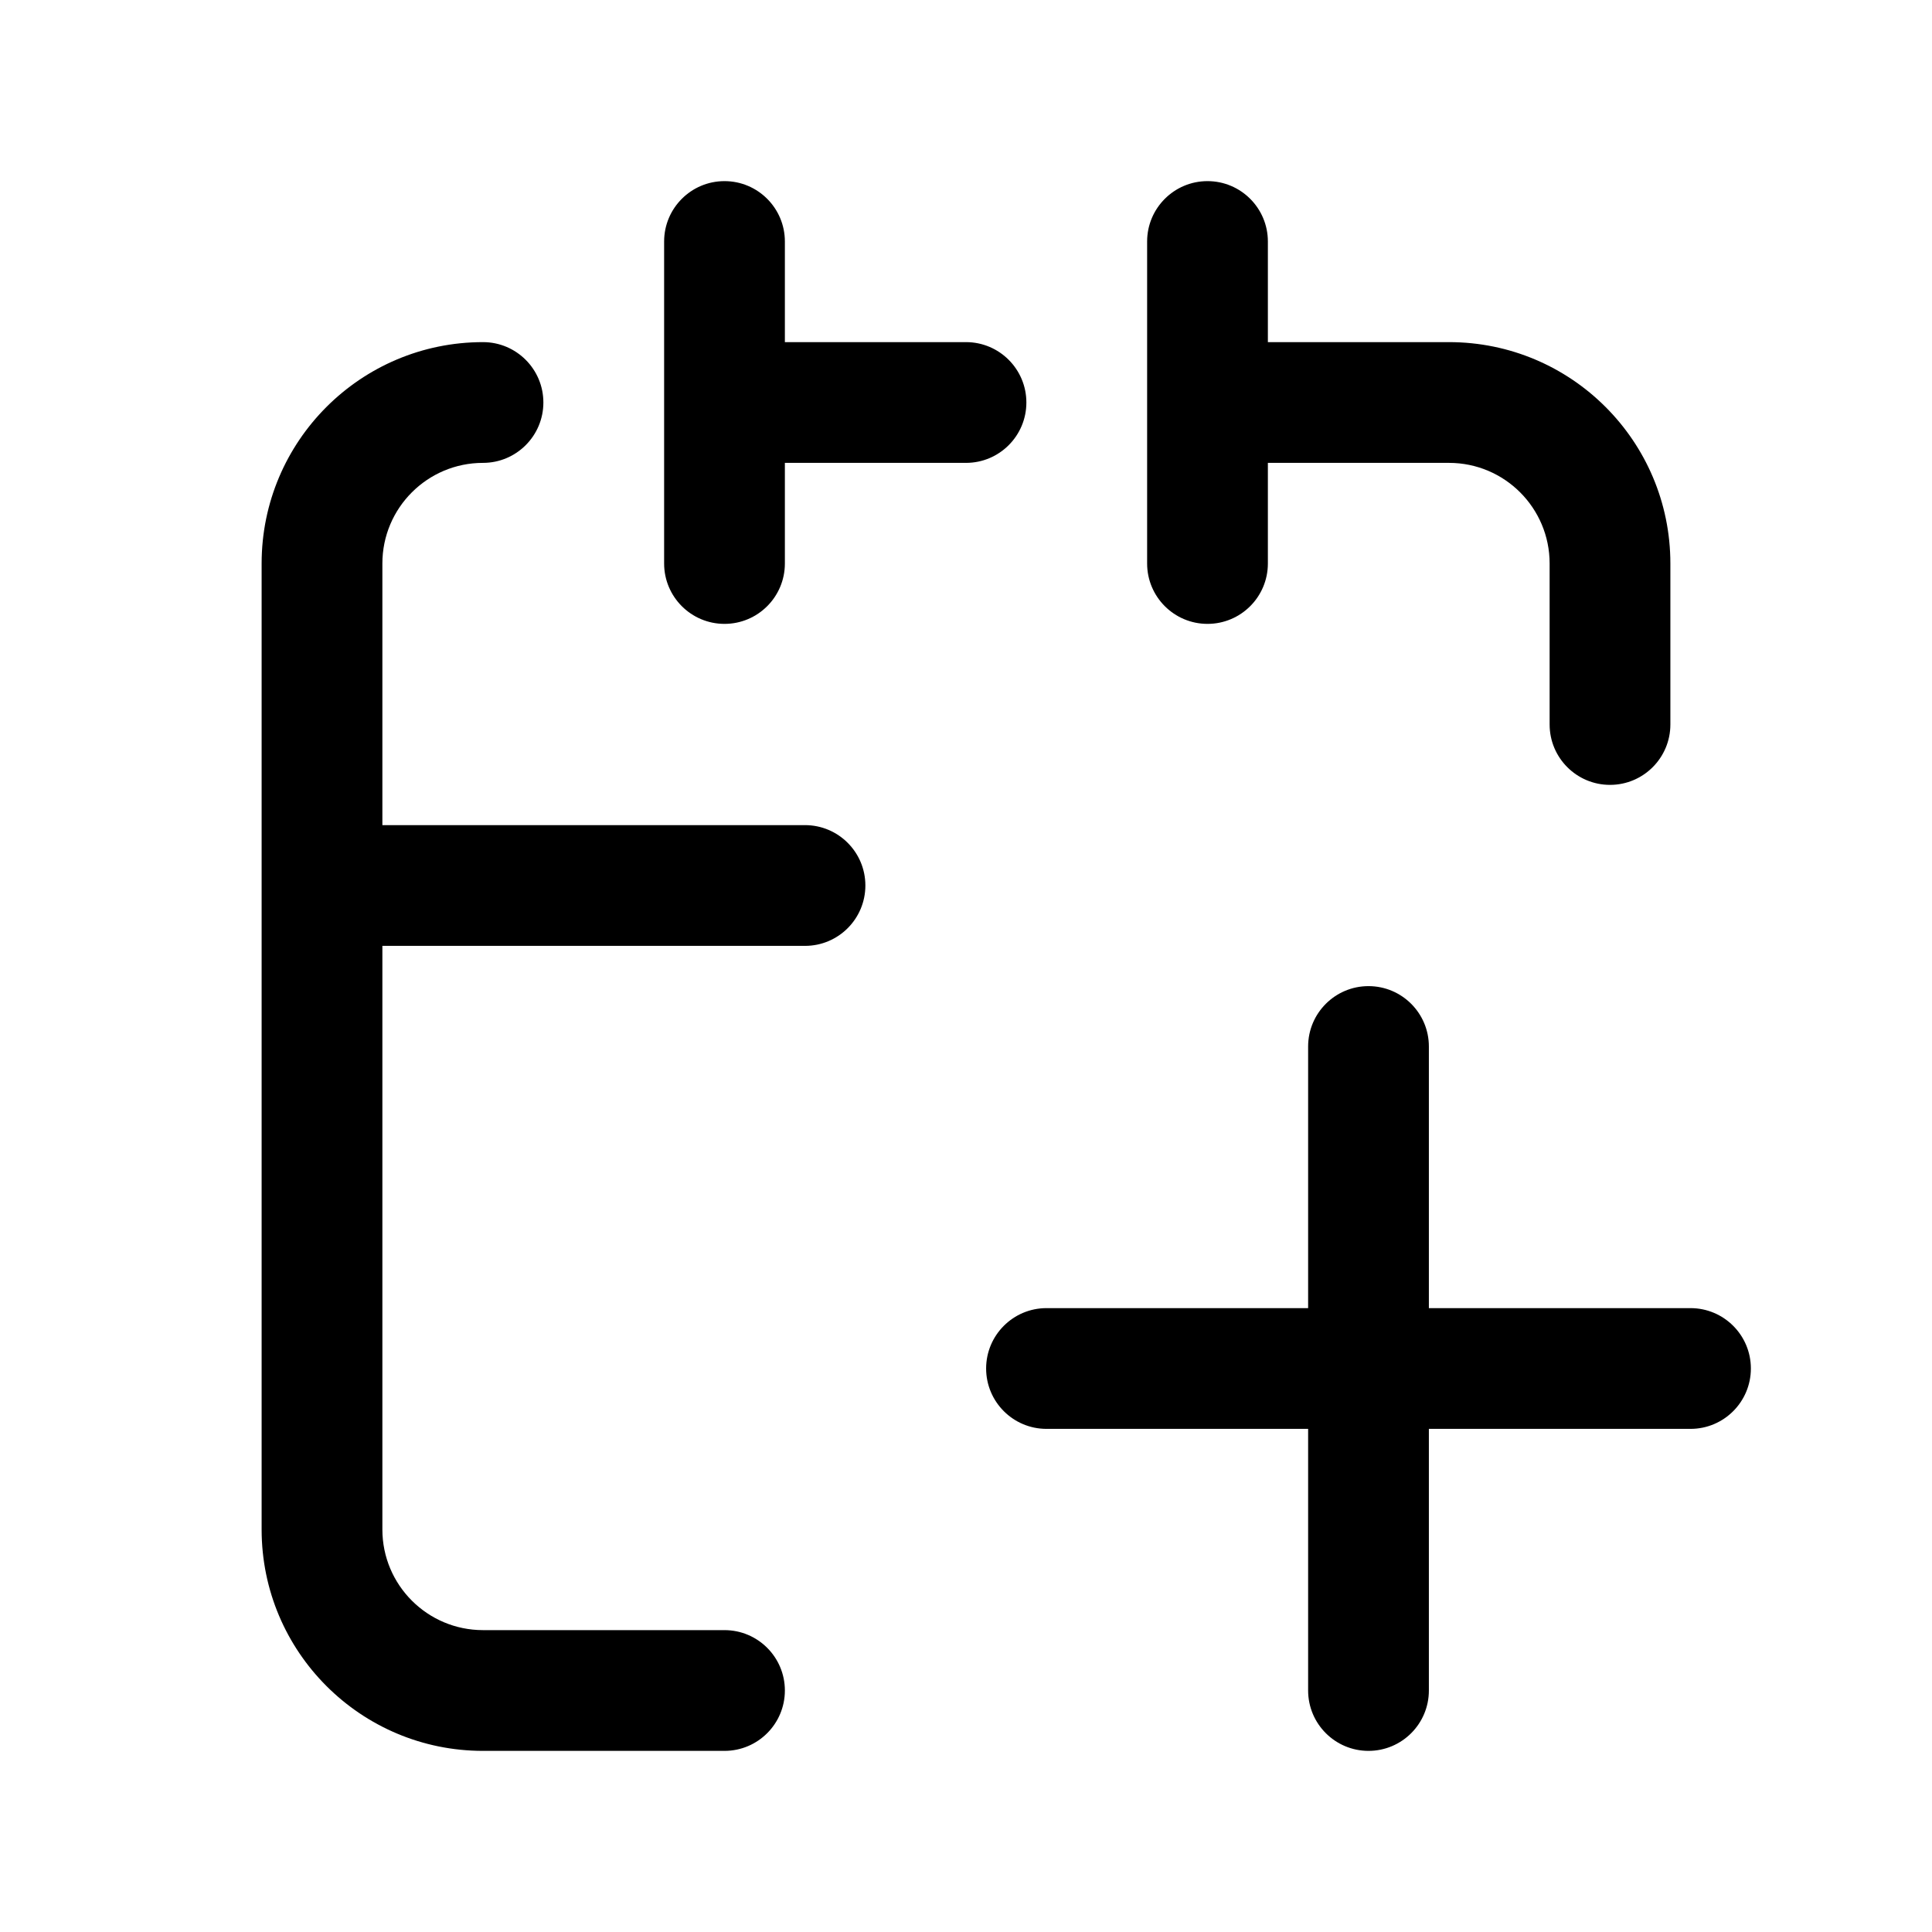 <svg width="24" height="24" viewBox="0 0 24 24" fill="none" xmlns="http://www.w3.org/2000/svg">
<path fill-rule="evenodd" clip-rule="evenodd" d="M9 2.25C9.414 2.25 9.75 2.586 9.75 3V4.25H12C12.414 4.25 12.75 4.586 12.75 5C12.75 5.414 12.414 5.75 12 5.75H9.75V7C9.75 7.414 9.414 7.75 9 7.75C8.586 7.75 8.25 7.414 8.25 7V3C8.25 2.586 8.586 2.25 9 2.25ZM15 2.25C15.414 2.25 15.75 2.586 15.75 3V4.25H18C19.519 4.25 20.75 5.481 20.75 7V9C20.75 9.414 20.414 9.75 20 9.75C19.586 9.75 19.25 9.414 19.25 9V7C19.25 6.31 18.69 5.75 18 5.75H15.75V7C15.75 7.414 15.414 7.75 15 7.75C14.586 7.75 14.25 7.414 14.25 7V3C14.25 2.586 14.586 2.25 15 2.25ZM3.25 7C3.25 5.481 4.481 4.25 6 4.25C6.414 4.25 6.75 4.586 6.75 5C6.75 5.414 6.414 5.75 6 5.75C5.31 5.75 4.75 6.31 4.75 7V10.25H10C10.414 10.25 10.75 10.586 10.75 11C10.75 11.414 10.414 11.75 10 11.75H4.75V19C4.75 19.69 5.31 20.25 6 20.25H9C9.414 20.25 9.75 20.586 9.75 21C9.75 21.414 9.414 21.75 9 21.75H6C4.481 21.75 3.25 20.519 3.25 19V7ZM17 12.25C17.414 12.25 17.75 12.586 17.75 13V16.25H21C21.414 16.25 21.75 16.586 21.75 17C21.75 17.414 21.414 17.75 21 17.75H17.75V21C17.75 21.414 17.414 21.75 17 21.75C16.586 21.75 16.25 21.414 16.25 21V17.75H13C12.586 17.75 12.25 17.414 12.25 17C12.25 16.586 12.586 16.25 13 16.25H16.25V13C16.25 12.586 16.586 12.25 17 12.25Z" fill="black"/>
</svg>
